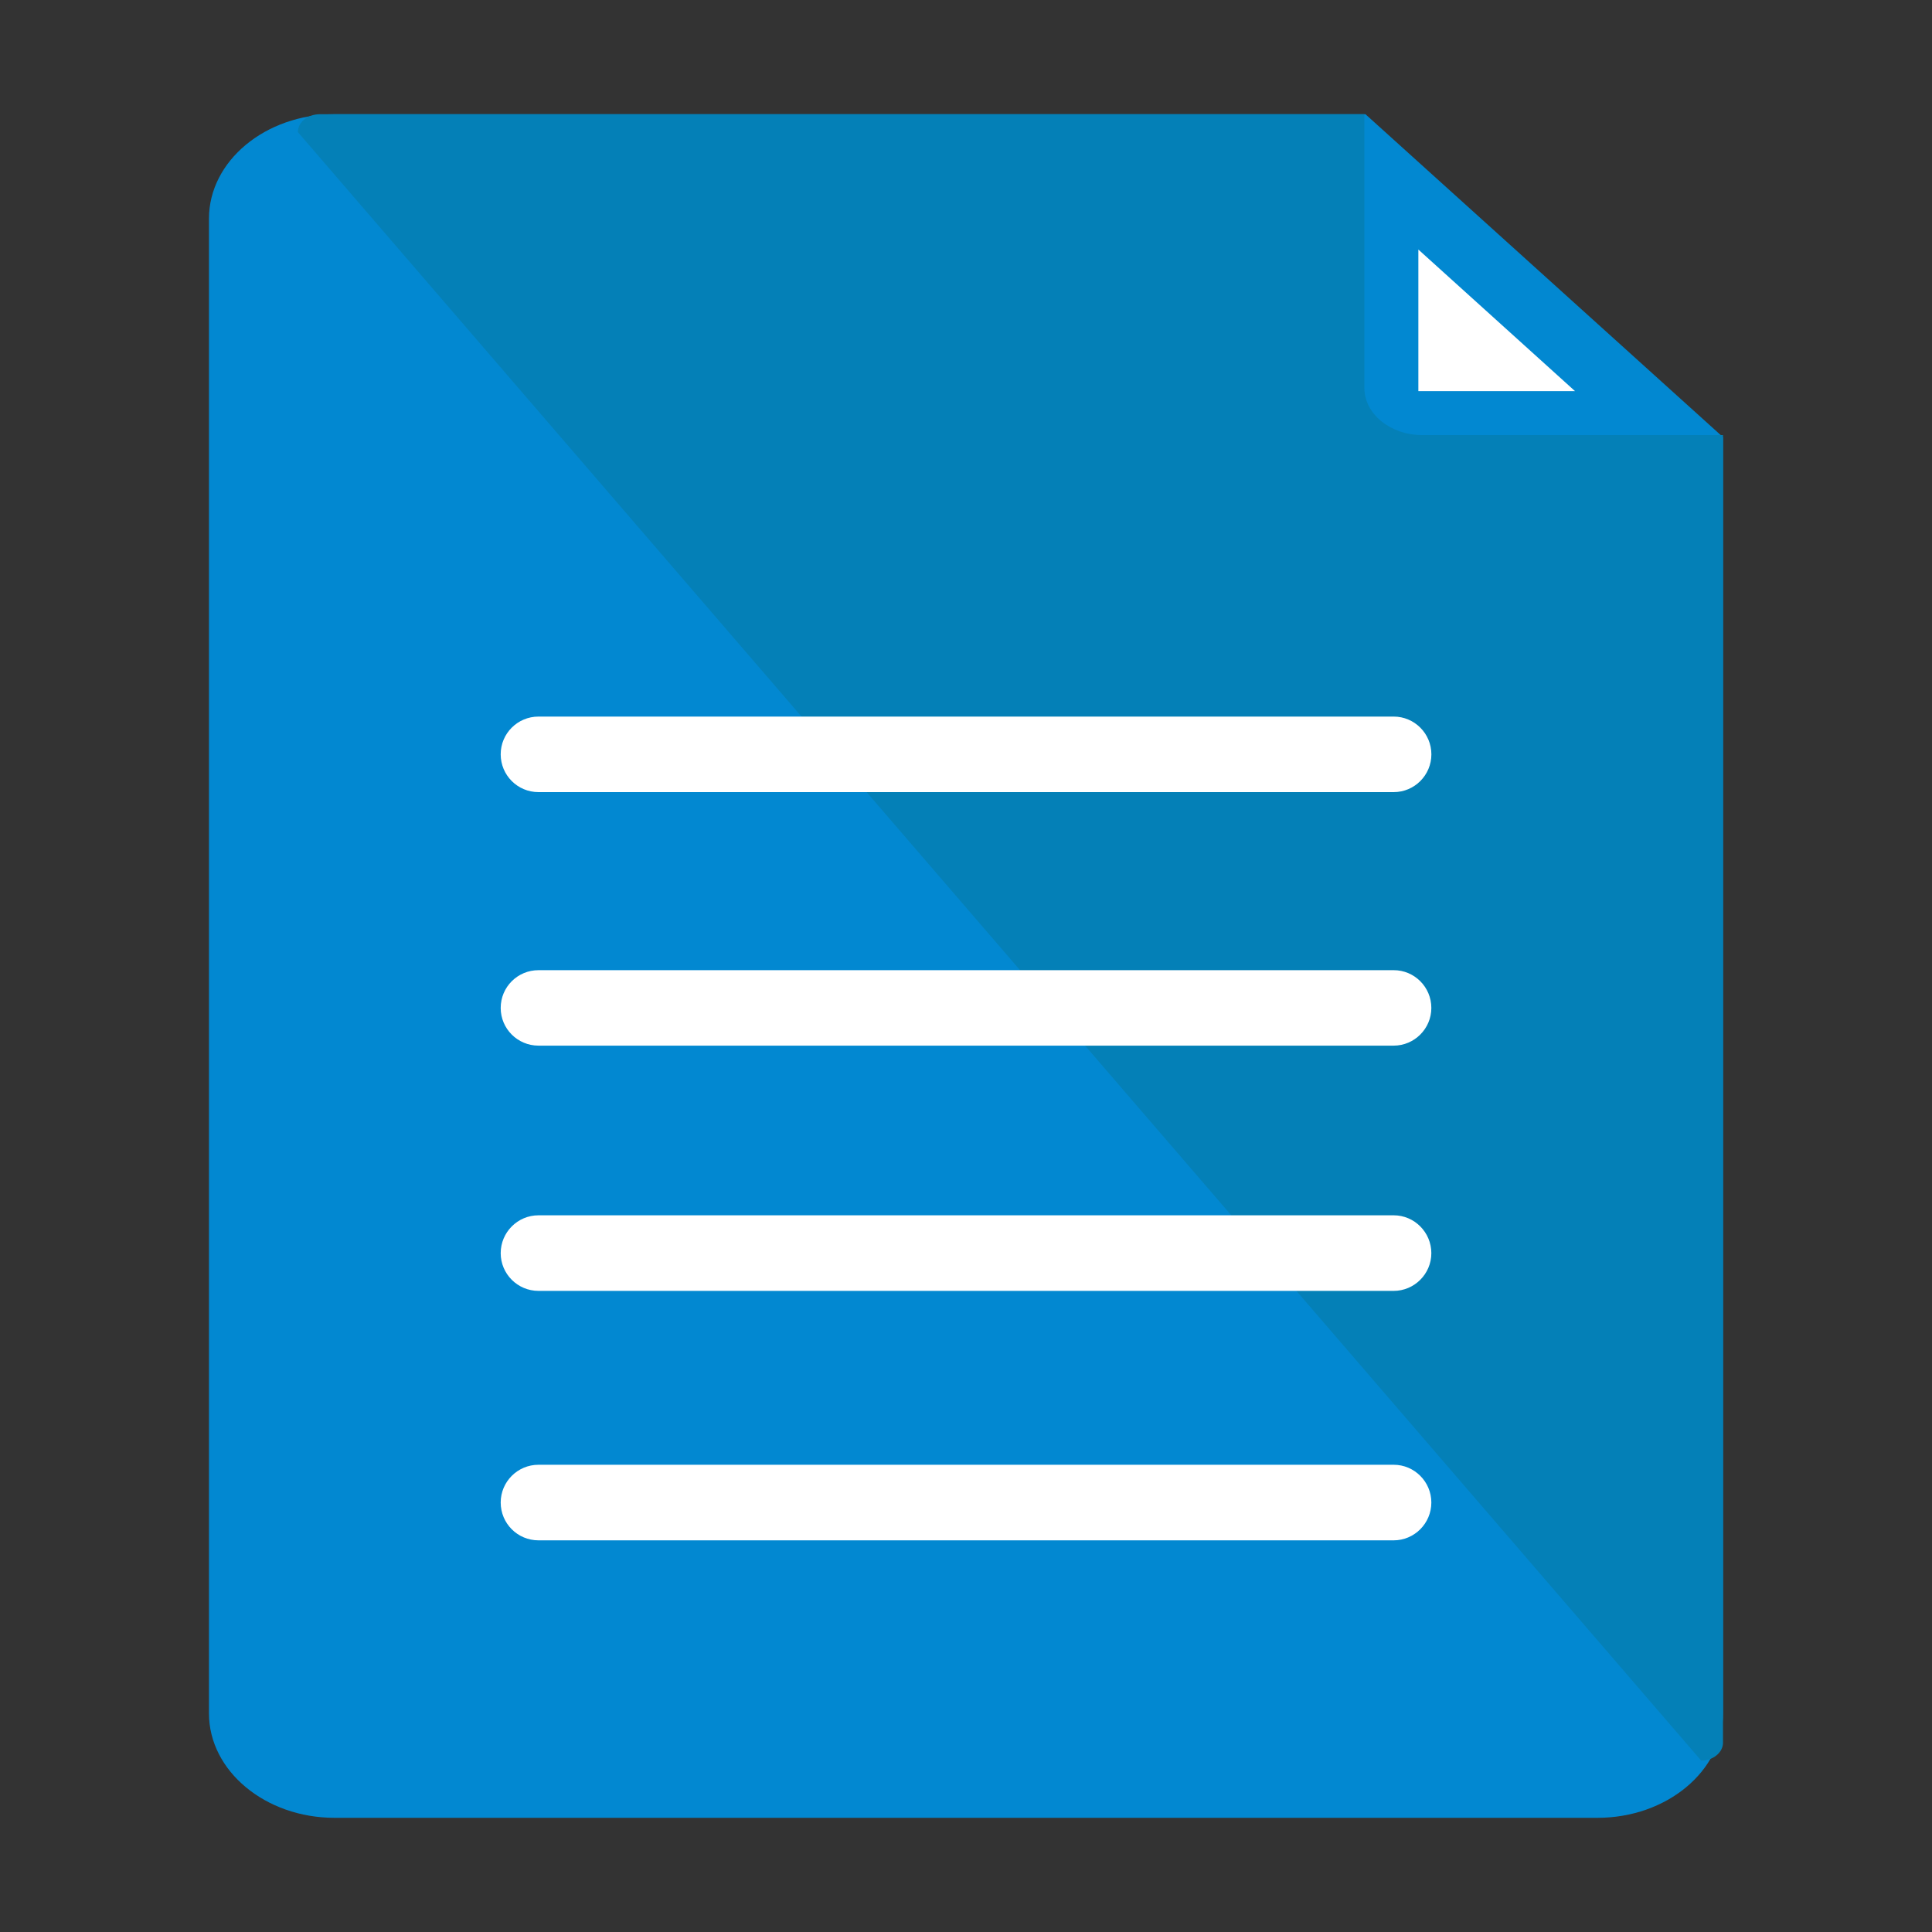 <?xml version="1.0" encoding="utf-8"?>
<!-- Generator: Adobe Illustrator 16.0.0, SVG Export Plug-In . SVG Version: 6.00 Build 0)  -->
<!DOCTYPE svg PUBLIC "-//W3C//DTD SVG 1.1//EN" "http://www.w3.org/Graphics/SVG/1.1/DTD/svg11.dtd">
<svg version="1.1" id="Layer_1" xmlns="http://www.w3.org/2000/svg" xmlns:xlink="http://www.w3.org/1999/xlink" x="0px" y="0px"
	 width="50px" height="50px" viewBox="0 0 50 50" enable-background="new 0 0 50 50" xml:space="preserve">
<rect x="0" y="0" width="50" height="50" fill="#333333" stroke="none"/>
<g>
	<path fill="#0288D1" d="M35.338,2.956H8.658c-1.791,0-3.25,1.212-3.25,2.702v38.684c0,1.489,1.459,2.703,3.25,2.703h32.684
		c1.793,0,3.25-1.213,3.25-2.703V11.314L35.338,2.956z M37.162,32.749"/>
	<path fill="#0480B7" d="M44.592,45.096c0,0.26-0.258,0.468-0.566,0.468L7.709,3.419c0-0.256,0.252-0.463,0.57-0.463h27.031v7.084
		c0,0.673,0.674,1.22,1.496,1.22h7.785V45.096z"/>
	<polygon fill="#FFFFFF" points="36.707,6.458 40.762,10.123 36.707,10.123 	"/>
</g>
<g>
	<path fill="#FFFFFF" d="M13.937,18.545h22.131c0.538,0,0.976,0.439,0.976,0.977c0,0.54-0.438,0.978-0.976,0.978H13.937
		c-0.543,0-0.979-0.438-0.979-0.978C12.957,18.984,13.394,18.545,13.937,18.545L13.937,18.545z"/>
	<path fill="#FFFFFF" d="M37.043,26.086c0,0.536-0.438,0.975-0.976,0.975H13.937c-0.543,0-0.979-0.438-0.979-0.975
		c0-0.542,0.437-0.978,0.979-0.978h22.131C36.605,25.108,37.043,25.544,37.043,26.086L37.043,26.086z"/>
	<path fill="#FFFFFF" d="M37.043,32.432c0,0.536-0.438,0.976-0.976,0.976H13.937c-0.543,0-0.979-0.44-0.979-0.976
		c0-0.54,0.437-0.98,0.979-0.98h22.131C36.605,31.452,37.043,31.892,37.043,32.432L37.043,32.432z"/>
	<path fill="#FFFFFF" d="M37.043,38.885c0,0.54-0.438,0.979-0.976,0.979H13.937c-0.543,0-0.979-0.438-0.979-0.979
		c0-0.538,0.437-0.977,0.979-0.977h22.131C36.605,37.908,37.043,38.347,37.043,38.885L37.043,38.885z"/>
</g>
</svg>
